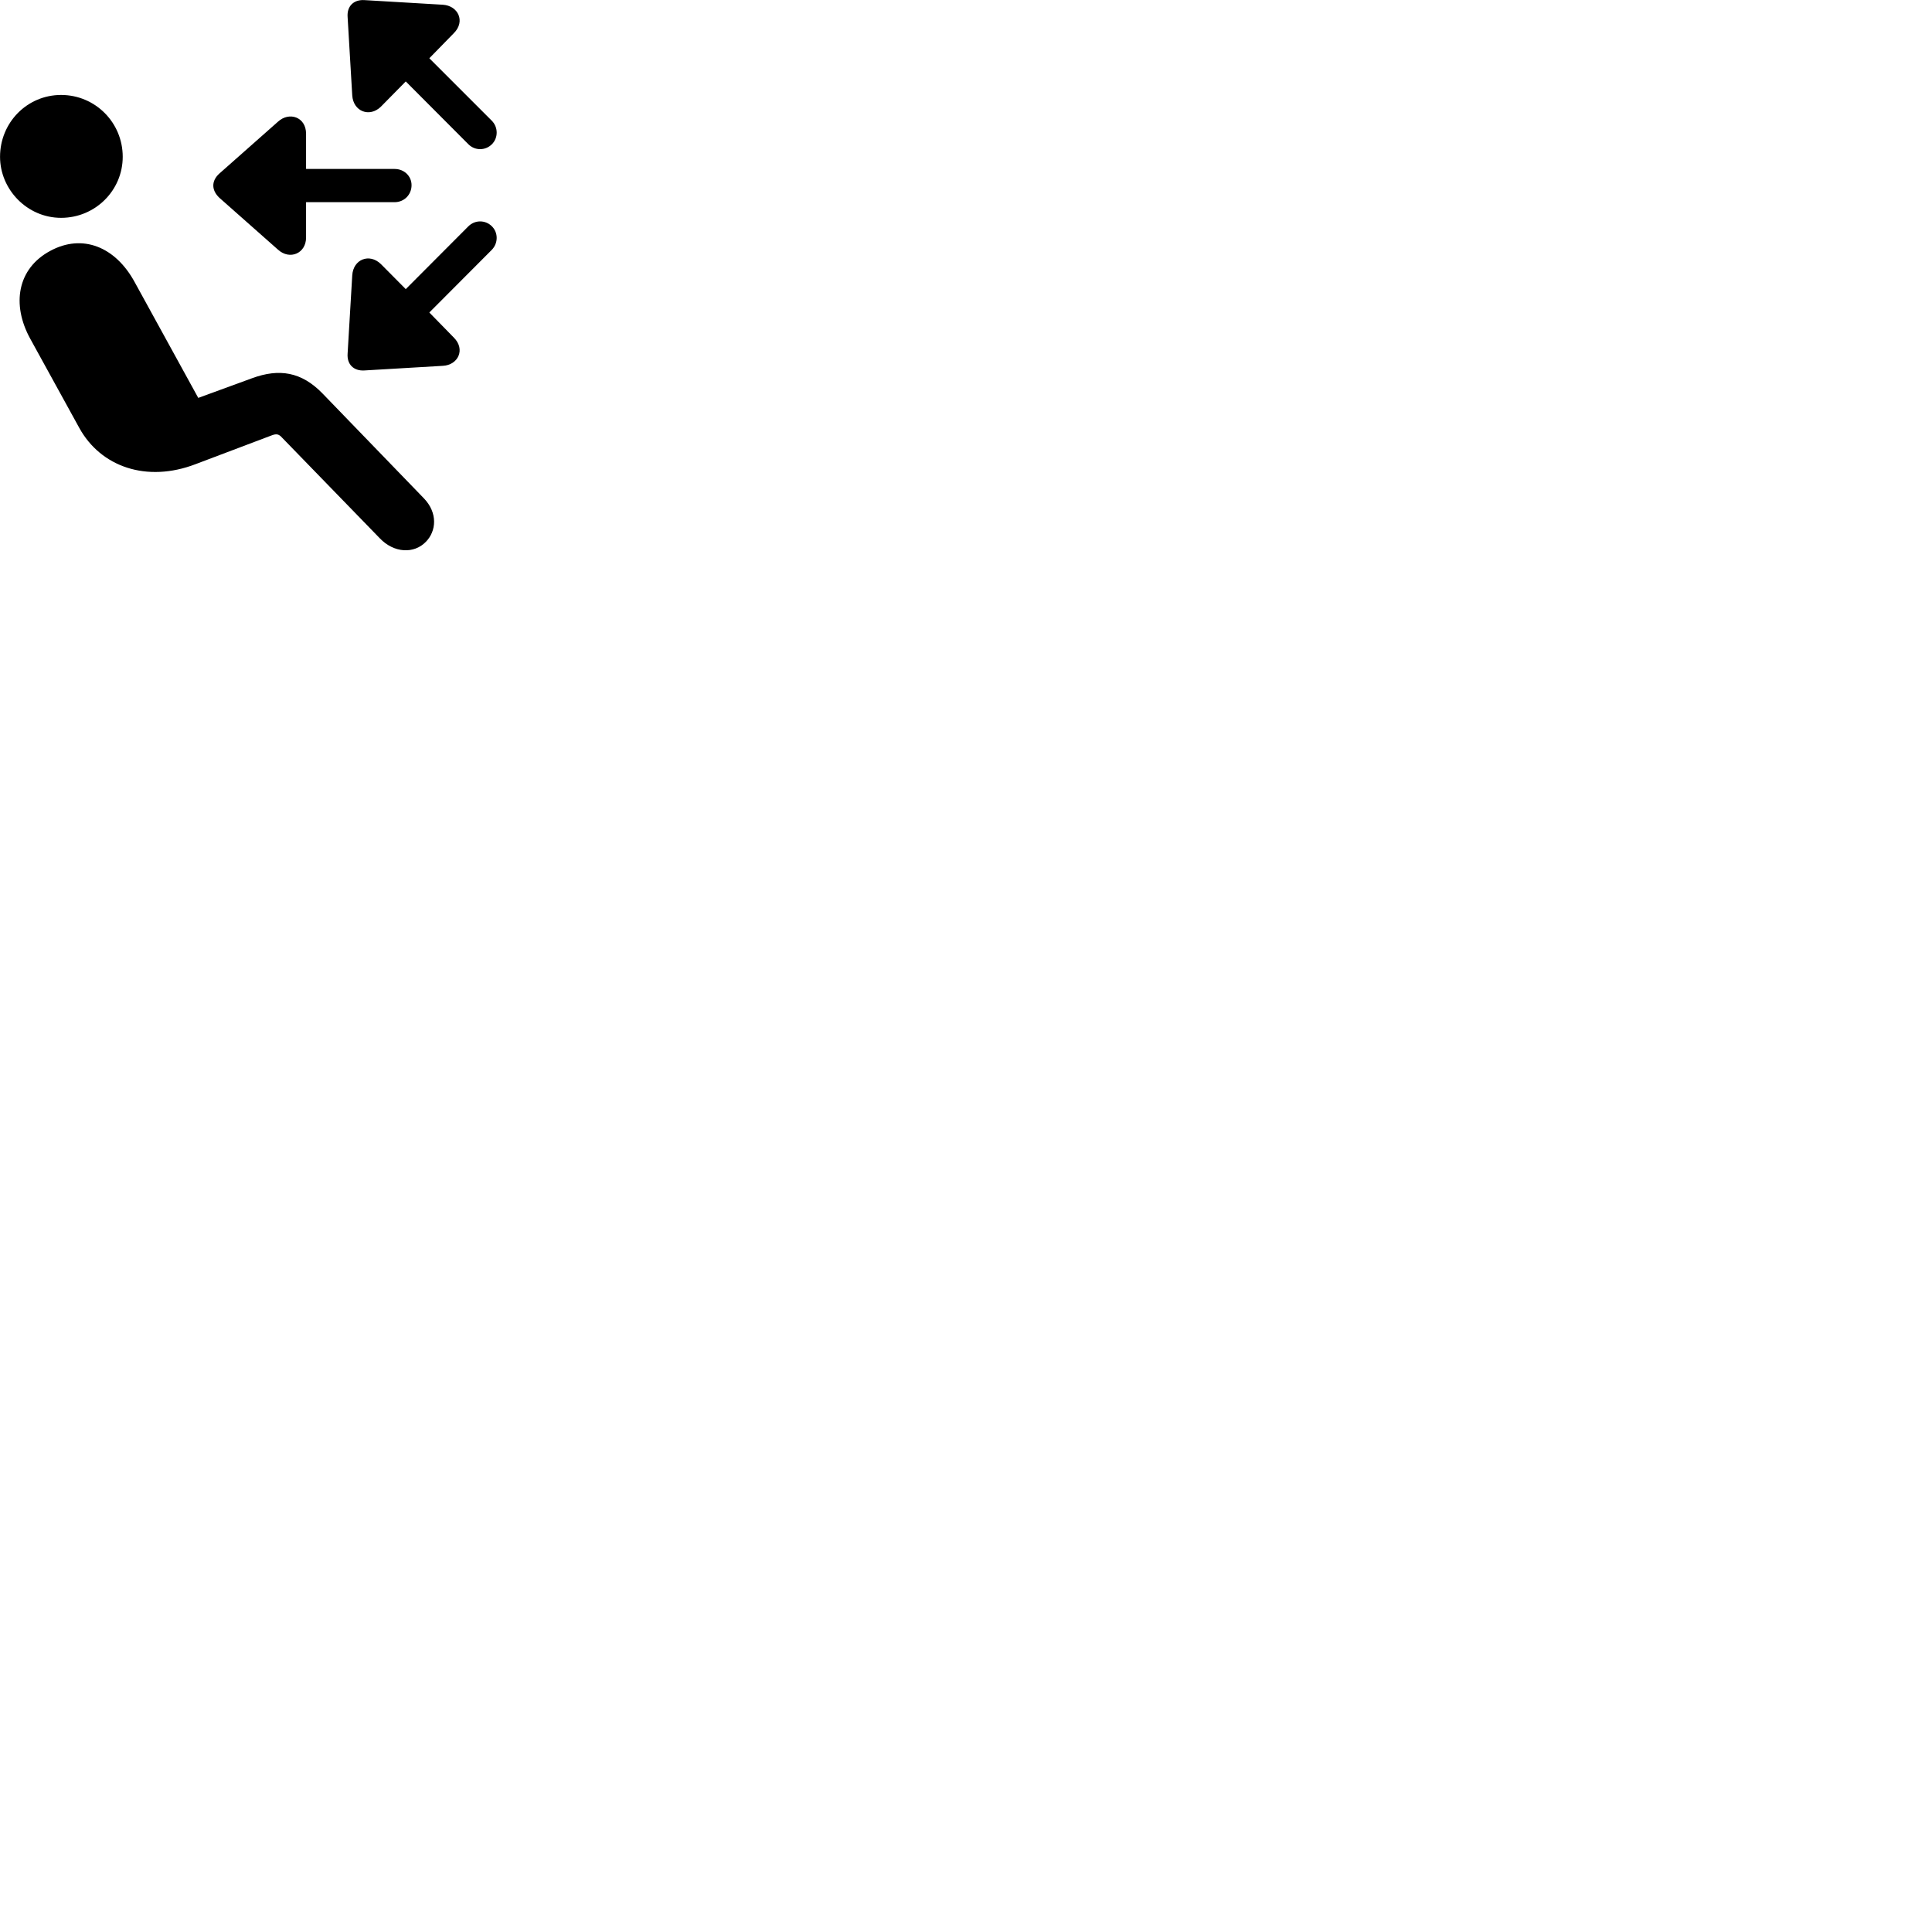 
        <svg xmlns="http://www.w3.org/2000/svg" viewBox="0 0 100 100">
            <path d="M25.462 7.465C25.792 7.135 25.792 6.585 25.452 6.245L22.222 3.015L23.492 1.715C24.102 1.105 23.712 0.295 22.922 0.245L18.852 0.005C18.302 -0.025 17.952 0.325 17.992 0.875L18.232 4.935C18.282 5.765 19.122 6.095 19.712 5.525L21.002 4.215L24.242 7.465C24.582 7.805 25.122 7.805 25.462 7.465ZM3.162 11.275C4.932 11.275 6.352 9.855 6.352 8.115C6.352 6.345 4.932 4.915 3.162 4.915C1.402 4.915 0.002 6.345 0.002 8.115C0.002 9.805 1.402 11.275 3.162 11.275ZM21.302 9.585C21.302 9.115 20.922 8.745 20.422 8.745H15.842V6.925C15.842 6.055 14.972 5.765 14.392 6.295L11.352 8.985C10.932 9.365 10.942 9.845 11.352 10.235L14.392 12.925C15.002 13.475 15.842 13.115 15.842 12.295V10.465H20.422C20.922 10.465 21.302 10.075 21.302 9.585ZM25.462 11.715C25.122 11.375 24.582 11.375 24.242 11.715L21.002 14.965L19.712 13.665C19.122 13.095 18.282 13.415 18.232 14.255L17.992 18.305C17.952 18.855 18.302 19.205 18.852 19.175L22.922 18.935C23.712 18.895 24.102 18.085 23.492 17.475L22.222 16.175L25.452 12.935C25.792 12.585 25.792 12.045 25.462 11.715ZM22.042 28.045C22.592 27.485 22.662 26.545 21.942 25.795L16.702 20.375C15.602 19.235 14.442 19.065 13.052 19.575L10.262 20.595L6.972 14.605C5.972 12.765 4.262 12.085 2.602 12.985C0.902 13.895 0.582 15.755 1.572 17.545L4.102 22.145C5.212 24.165 7.592 24.995 10.122 24.025L14.062 22.535C14.322 22.435 14.442 22.475 14.602 22.655L19.652 27.855C20.392 28.635 21.432 28.675 22.042 28.045Z" />
        </svg>
    